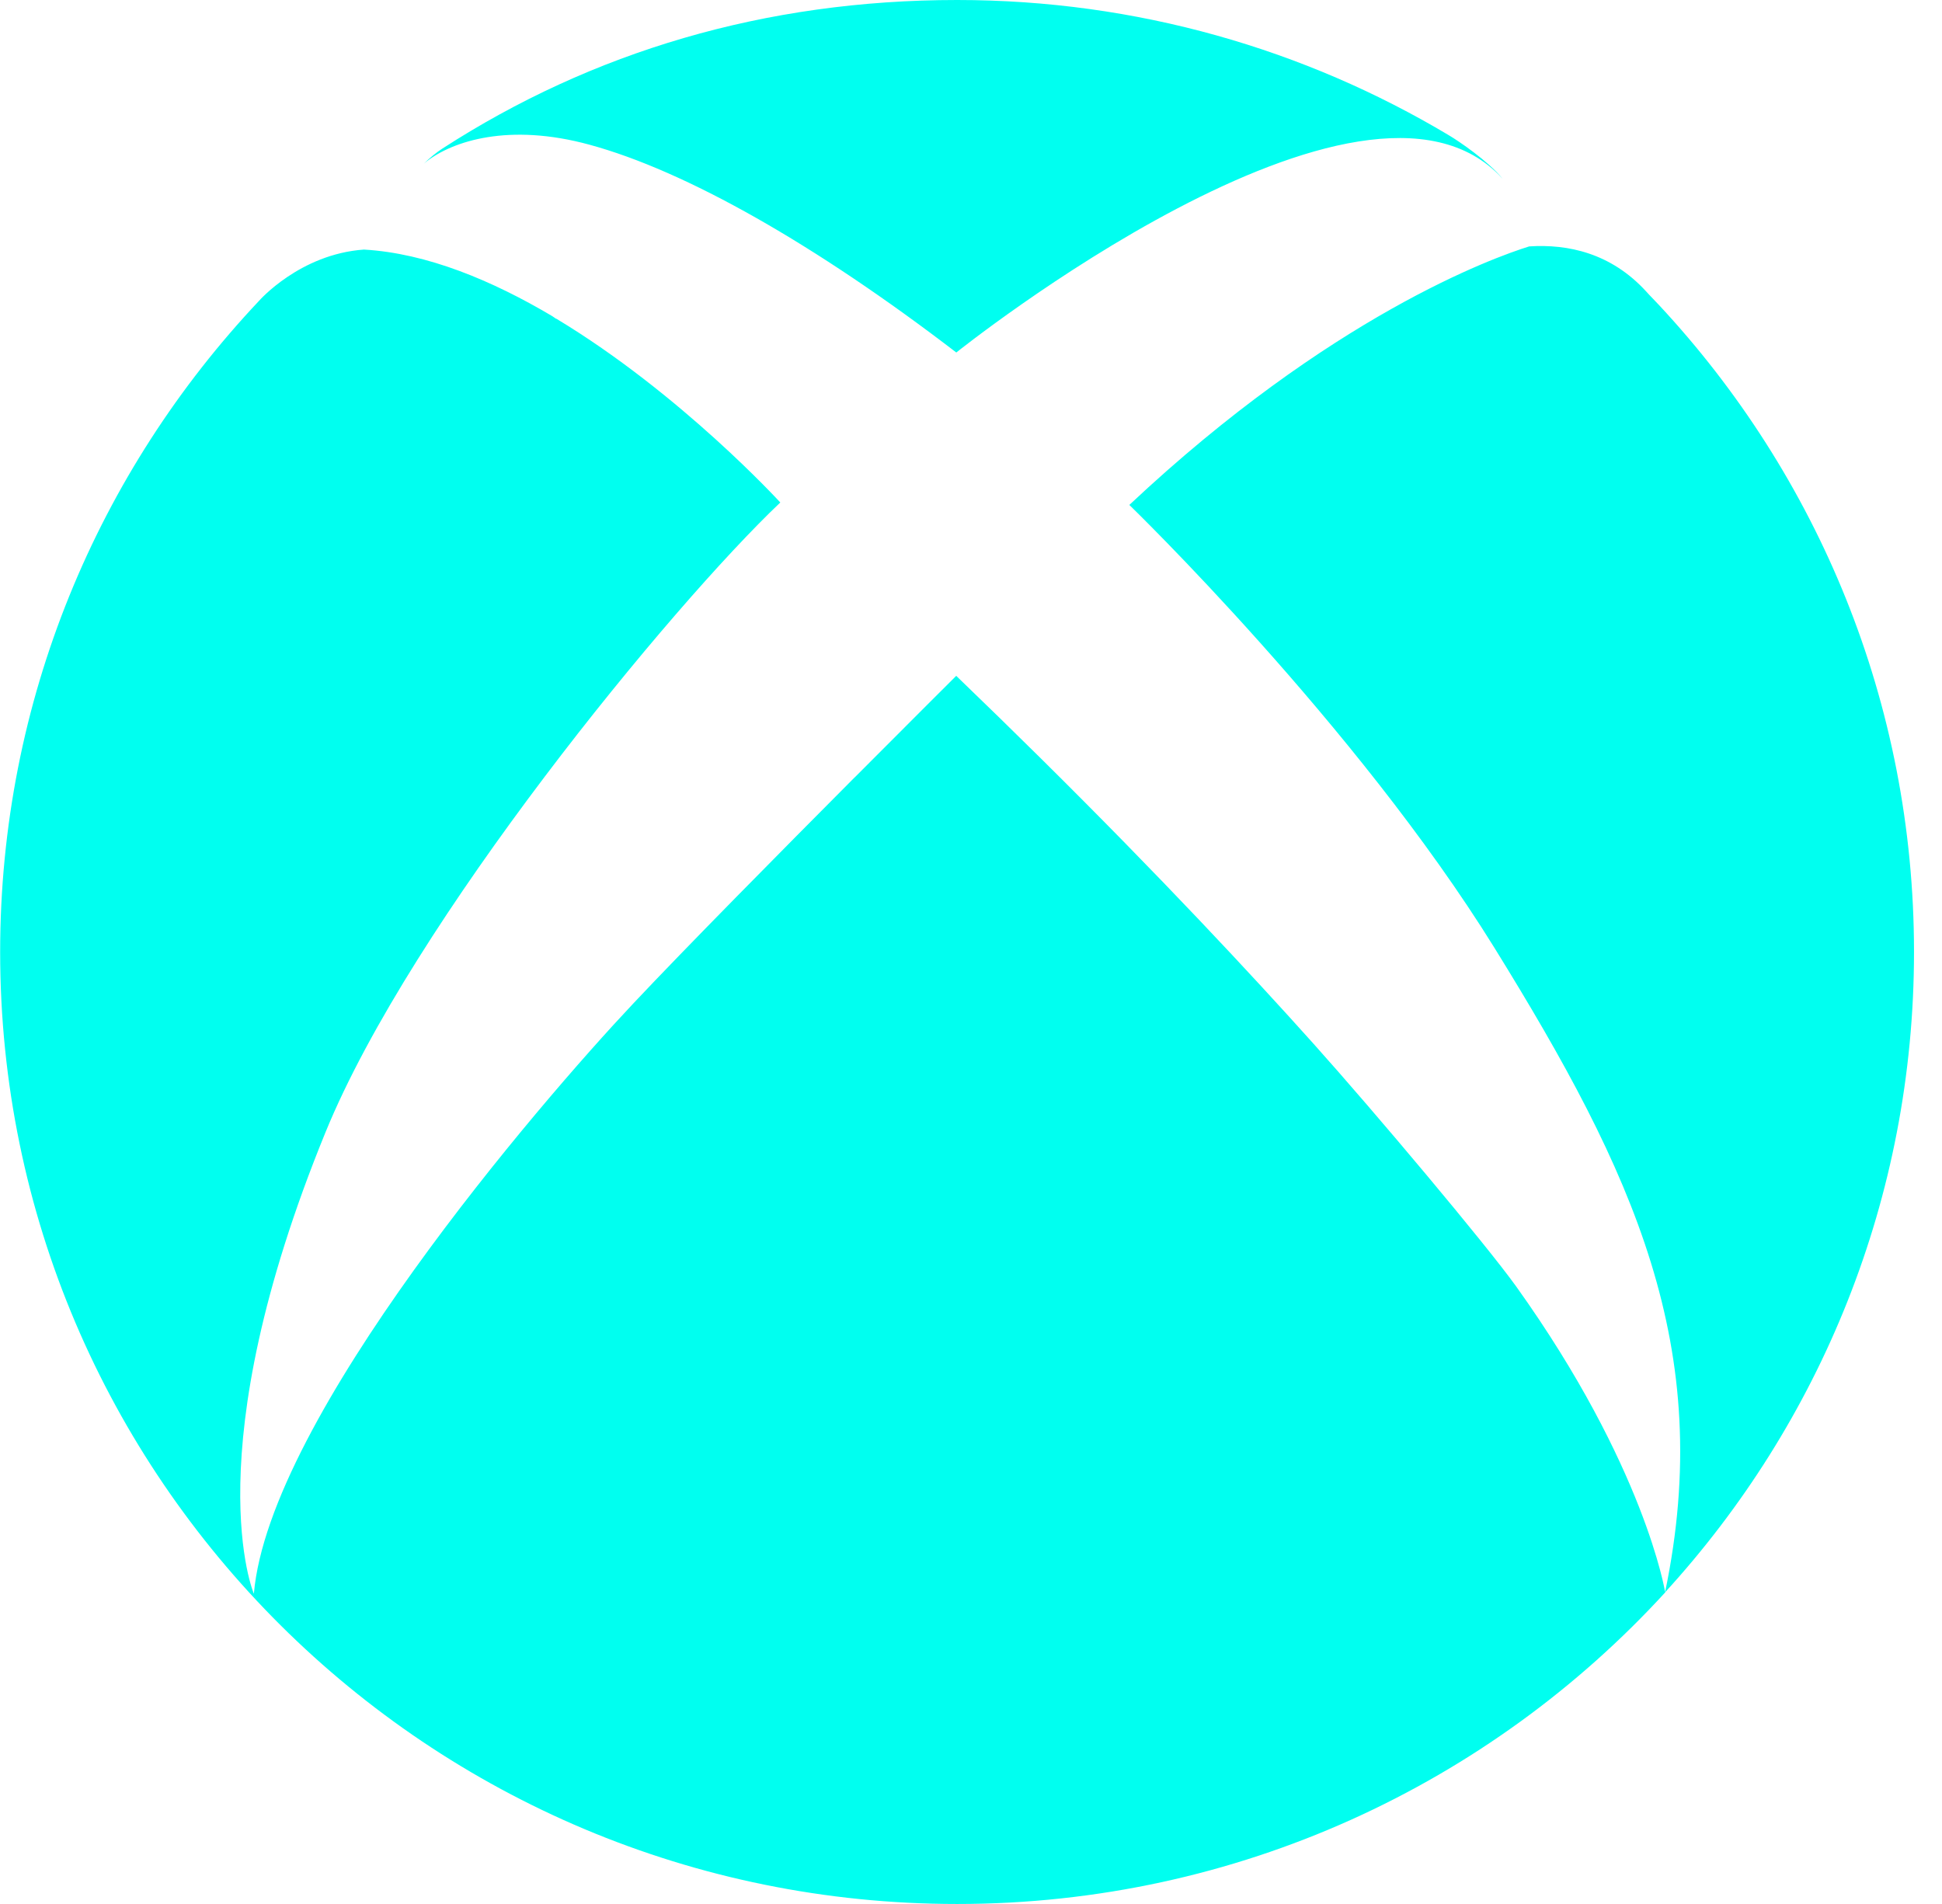 <svg width="51" height="50" viewBox="0 0 51 50" fill="none" xmlns="http://www.w3.org/2000/svg">
<path d="M11.199 4.242C11.174 4.261 11.154 4.283 11.131 4.302C11.274 4.152 11.479 3.991 11.614 3.904C15.548 1.36 20.093 0 25.137 0C29.855 0 34.274 1.296 38.046 3.55C38.319 3.711 39.066 4.22 39.451 4.683V4.685C35.811 0.694 25.114 9.257 25.114 9.257C21.414 6.42 18.011 4.487 15.477 3.799C13.36 3.222 11.895 3.704 11.199 4.242ZM43.572 8.015C43.461 7.893 43.34 7.778 43.229 7.652C42.309 6.647 41.178 6.404 40.158 6.471C39.23 6.76 34.942 8.297 29.658 13.26C29.658 13.26 35.606 19.013 39.249 24.895C42.889 30.777 45.065 35.4 43.727 41.816C47.788 37.376 50.265 31.476 50.265 24.998C50.265 18.442 47.727 12.475 43.572 8.015ZM34.493 27.407C32.879 25.606 30.478 23.026 27.308 19.89C26.614 19.204 25.882 18.489 25.112 17.748C25.112 17.748 23.954 18.901 22.445 20.416V20.414C20.515 22.354 18.013 24.883 16.624 26.36C14.151 28.985 7.066 37.23 6.667 41.853C6.667 41.853 5.091 38.186 8.55 29.73C10.811 24.201 17.64 15.9 20.492 13.196C20.492 13.196 17.886 10.343 14.616 8.373L14.596 8.367C14.596 8.367 14.559 8.338 14.501 8.301C12.928 7.368 11.211 6.649 9.558 6.554C7.871 6.673 6.802 7.901 6.802 7.901C2.584 12.374 0.004 18.386 0.004 25C0.004 38.806 11.256 50 25.137 50C32.504 50 39.132 46.84 43.731 41.818C43.729 41.81 43.201 38.514 39.82 33.787C39.025 32.679 36.12 29.222 34.493 27.407Z" fill="#00FFF0"/>
</svg>
